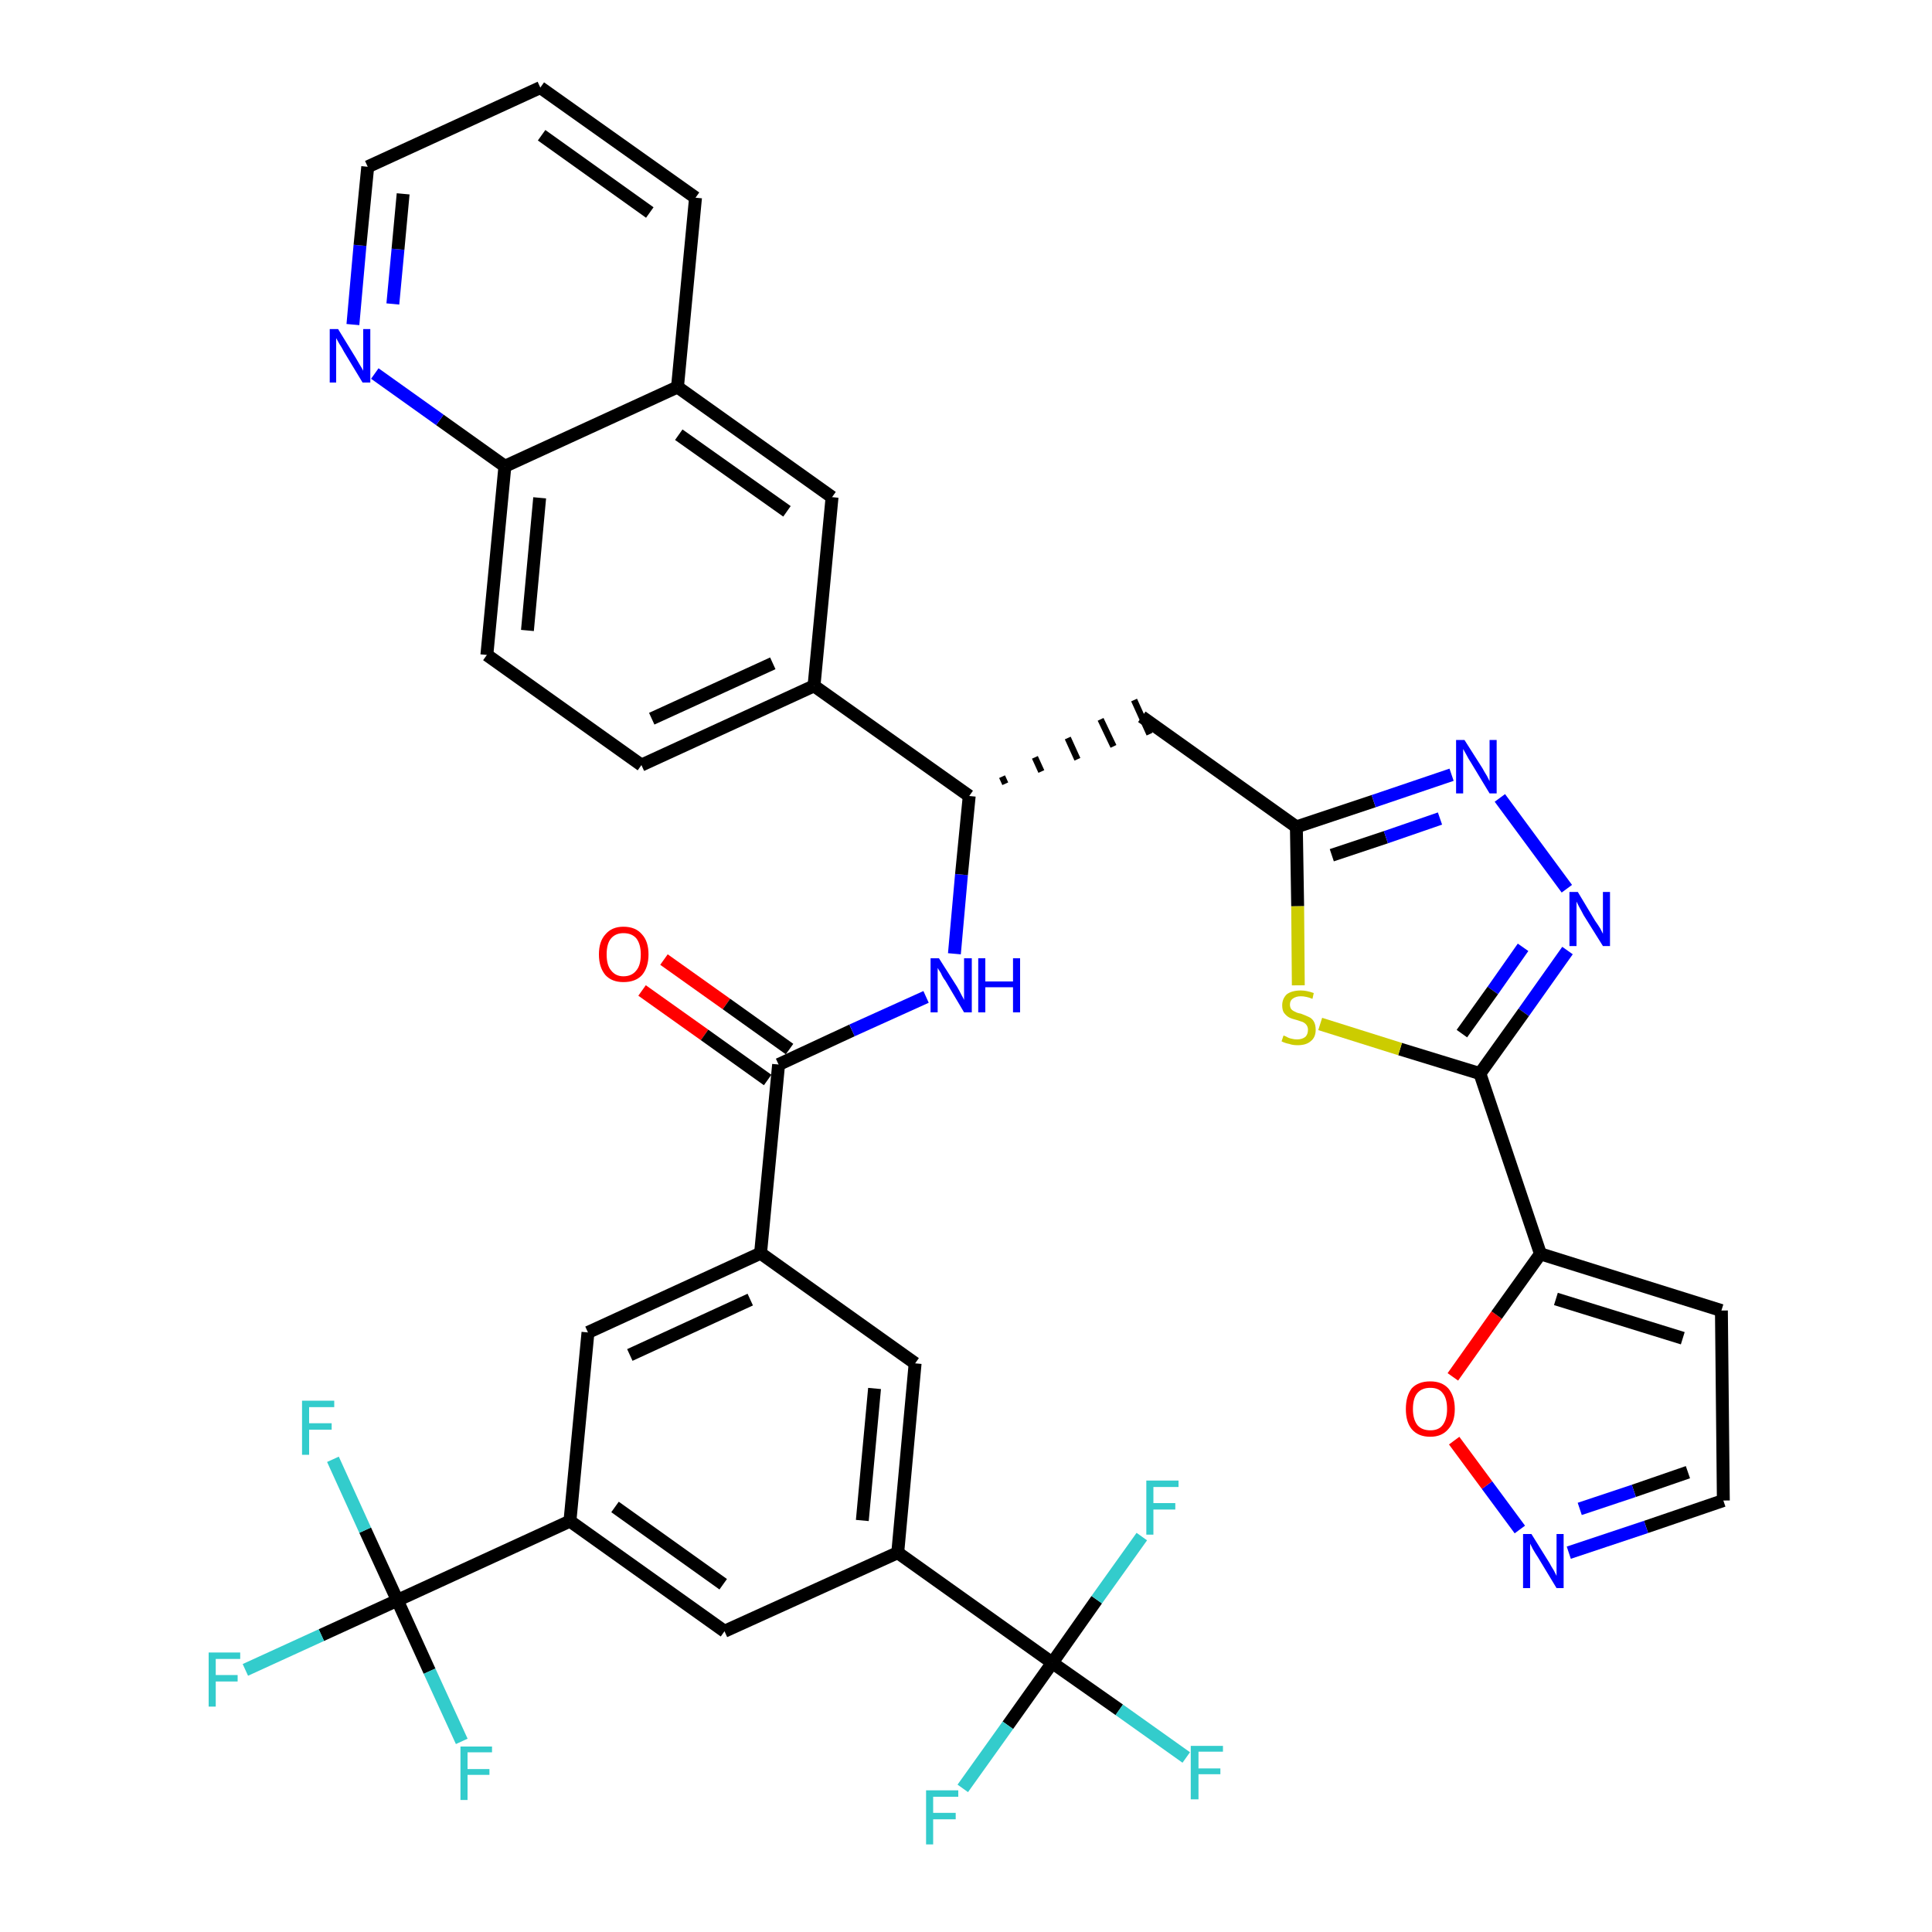 <?xml version='1.0' encoding='iso-8859-1'?>
<svg version='1.1' baseProfile='full'
              xmlns='http://www.w3.org/2000/svg'
                      xmlns:rdkit='http://www.rdkit.org/xml'
                      xmlns:xlink='http://www.w3.org/1999/xlink'
                  xml:space='preserve'
width='300px' height='300px' viewBox='0 0 300 300'>
<!-- END OF HEADER -->
<path class='bond-0 atom-0 atom-1' d='M 99.7,153.8 L 109.4,160.7' style='fill:none;fill-rule:evenodd;stroke:#FF0000;stroke-width:2.0px;stroke-linecap:butt;stroke-linejoin:miter;stroke-opacity:1' />
<path class='bond-0 atom-0 atom-1' d='M 109.4,160.7 L 119.2,167.7' style='fill:none;fill-rule:evenodd;stroke:#000000;stroke-width:2.0px;stroke-linecap:butt;stroke-linejoin:miter;stroke-opacity:1' />
<path class='bond-0 atom-0 atom-1' d='M 103.1,149.0 L 112.8,155.9' style='fill:none;fill-rule:evenodd;stroke:#FF0000;stroke-width:2.0px;stroke-linecap:butt;stroke-linejoin:miter;stroke-opacity:1' />
<path class='bond-0 atom-0 atom-1' d='M 112.8,155.9 L 122.6,162.9' style='fill:none;fill-rule:evenodd;stroke:#000000;stroke-width:2.0px;stroke-linecap:butt;stroke-linejoin:miter;stroke-opacity:1' />
<path class='bond-1 atom-1 atom-2' d='M 120.9,165.3 L 132.3,160.0' style='fill:none;fill-rule:evenodd;stroke:#000000;stroke-width:2.0px;stroke-linecap:butt;stroke-linejoin:miter;stroke-opacity:1' />
<path class='bond-1 atom-1 atom-2' d='M 132.3,160.0 L 143.8,154.8' style='fill:none;fill-rule:evenodd;stroke:#0000FF;stroke-width:2.0px;stroke-linecap:butt;stroke-linejoin:miter;stroke-opacity:1' />
<path class='bond-24 atom-1 atom-25' d='M 120.9,165.3 L 118.1,194.6' style='fill:none;fill-rule:evenodd;stroke:#000000;stroke-width:2.0px;stroke-linecap:butt;stroke-linejoin:miter;stroke-opacity:1' />
<path class='bond-2 atom-2 atom-3' d='M 148.2,148.1 L 149.3,135.8' style='fill:none;fill-rule:evenodd;stroke:#0000FF;stroke-width:2.0px;stroke-linecap:butt;stroke-linejoin:miter;stroke-opacity:1' />
<path class='bond-2 atom-2 atom-3' d='M 149.3,135.8 L 150.5,123.6' style='fill:none;fill-rule:evenodd;stroke:#000000;stroke-width:2.0px;stroke-linecap:butt;stroke-linejoin:miter;stroke-opacity:1' />
<path class='bond-3 atom-3 atom-4' d='M 156.1,121.7 L 155.6,120.6' style='fill:none;fill-rule:evenodd;stroke:#000000;stroke-width:1.0px;stroke-linecap:butt;stroke-linejoin:miter;stroke-opacity:1' />
<path class='bond-3 atom-3 atom-4' d='M 161.7,119.8 L 160.7,117.6' style='fill:none;fill-rule:evenodd;stroke:#000000;stroke-width:1.0px;stroke-linecap:butt;stroke-linejoin:miter;stroke-opacity:1' />
<path class='bond-3 atom-3 atom-4' d='M 167.3,117.9 L 165.8,114.6' style='fill:none;fill-rule:evenodd;stroke:#000000;stroke-width:1.0px;stroke-linecap:butt;stroke-linejoin:miter;stroke-opacity:1' />
<path class='bond-3 atom-3 atom-4' d='M 172.9,115.9 L 170.9,111.7' style='fill:none;fill-rule:evenodd;stroke:#000000;stroke-width:1.0px;stroke-linecap:butt;stroke-linejoin:miter;stroke-opacity:1' />
<path class='bond-3 atom-3 atom-4' d='M 178.5,114.0 L 176.1,108.7' style='fill:none;fill-rule:evenodd;stroke:#000000;stroke-width:1.0px;stroke-linecap:butt;stroke-linejoin:miter;stroke-opacity:1' />
<path class='bond-14 atom-3 atom-15' d='M 150.5,123.6 L 126.4,106.5' style='fill:none;fill-rule:evenodd;stroke:#000000;stroke-width:2.0px;stroke-linecap:butt;stroke-linejoin:miter;stroke-opacity:1' />
<path class='bond-4 atom-4 atom-5' d='M 177.3,111.3 L 201.3,128.4' style='fill:none;fill-rule:evenodd;stroke:#000000;stroke-width:2.0px;stroke-linecap:butt;stroke-linejoin:miter;stroke-opacity:1' />
<path class='bond-5 atom-5 atom-6' d='M 201.3,128.4 L 213.3,124.4' style='fill:none;fill-rule:evenodd;stroke:#000000;stroke-width:2.0px;stroke-linecap:butt;stroke-linejoin:miter;stroke-opacity:1' />
<path class='bond-5 atom-5 atom-6' d='M 213.3,124.4 L 225.4,120.3' style='fill:none;fill-rule:evenodd;stroke:#0000FF;stroke-width:2.0px;stroke-linecap:butt;stroke-linejoin:miter;stroke-opacity:1' />
<path class='bond-5 atom-5 atom-6' d='M 206.8,132.8 L 215.2,130.0' style='fill:none;fill-rule:evenodd;stroke:#000000;stroke-width:2.0px;stroke-linecap:butt;stroke-linejoin:miter;stroke-opacity:1' />
<path class='bond-5 atom-5 atom-6' d='M 215.2,130.0 L 223.6,127.1' style='fill:none;fill-rule:evenodd;stroke:#0000FF;stroke-width:2.0px;stroke-linecap:butt;stroke-linejoin:miter;stroke-opacity:1' />
<path class='bond-38 atom-14 atom-5' d='M 201.6,153.0 L 201.5,140.7' style='fill:none;fill-rule:evenodd;stroke:#CCCC00;stroke-width:2.0px;stroke-linecap:butt;stroke-linejoin:miter;stroke-opacity:1' />
<path class='bond-38 atom-14 atom-5' d='M 201.5,140.7 L 201.3,128.4' style='fill:none;fill-rule:evenodd;stroke:#000000;stroke-width:2.0px;stroke-linecap:butt;stroke-linejoin:miter;stroke-opacity:1' />
<path class='bond-6 atom-6 atom-7' d='M 232.9,123.9 L 243.3,138.0' style='fill:none;fill-rule:evenodd;stroke:#0000FF;stroke-width:2.0px;stroke-linecap:butt;stroke-linejoin:miter;stroke-opacity:1' />
<path class='bond-7 atom-7 atom-8' d='M 243.4,147.6 L 236.6,157.2' style='fill:none;fill-rule:evenodd;stroke:#0000FF;stroke-width:2.0px;stroke-linecap:butt;stroke-linejoin:miter;stroke-opacity:1' />
<path class='bond-7 atom-7 atom-8' d='M 236.6,157.2 L 229.8,166.7' style='fill:none;fill-rule:evenodd;stroke:#000000;stroke-width:2.0px;stroke-linecap:butt;stroke-linejoin:miter;stroke-opacity:1' />
<path class='bond-7 atom-7 atom-8' d='M 236.5,147.1 L 231.8,153.8' style='fill:none;fill-rule:evenodd;stroke:#0000FF;stroke-width:2.0px;stroke-linecap:butt;stroke-linejoin:miter;stroke-opacity:1' />
<path class='bond-7 atom-7 atom-8' d='M 231.8,153.8 L 227.0,160.5' style='fill:none;fill-rule:evenodd;stroke:#000000;stroke-width:2.0px;stroke-linecap:butt;stroke-linejoin:miter;stroke-opacity:1' />
<path class='bond-8 atom-8 atom-9' d='M 229.8,166.7 L 239.2,194.7' style='fill:none;fill-rule:evenodd;stroke:#000000;stroke-width:2.0px;stroke-linecap:butt;stroke-linejoin:miter;stroke-opacity:1' />
<path class='bond-13 atom-8 atom-14' d='M 229.8,166.7 L 217.4,162.9' style='fill:none;fill-rule:evenodd;stroke:#000000;stroke-width:2.0px;stroke-linecap:butt;stroke-linejoin:miter;stroke-opacity:1' />
<path class='bond-13 atom-8 atom-14' d='M 217.4,162.9 L 205.0,159.0' style='fill:none;fill-rule:evenodd;stroke:#CCCC00;stroke-width:2.0px;stroke-linecap:butt;stroke-linejoin:miter;stroke-opacity:1' />
<path class='bond-9 atom-9 atom-10' d='M 239.2,194.7 L 267.3,203.5' style='fill:none;fill-rule:evenodd;stroke:#000000;stroke-width:2.0px;stroke-linecap:butt;stroke-linejoin:miter;stroke-opacity:1' />
<path class='bond-9 atom-9 atom-10' d='M 241.6,201.7 L 261.3,207.8' style='fill:none;fill-rule:evenodd;stroke:#000000;stroke-width:2.0px;stroke-linecap:butt;stroke-linejoin:miter;stroke-opacity:1' />
<path class='bond-41 atom-13 atom-9' d='M 225.6,213.8 L 232.4,204.2' style='fill:none;fill-rule:evenodd;stroke:#FF0000;stroke-width:2.0px;stroke-linecap:butt;stroke-linejoin:miter;stroke-opacity:1' />
<path class='bond-41 atom-13 atom-9' d='M 232.4,204.2 L 239.2,194.7' style='fill:none;fill-rule:evenodd;stroke:#000000;stroke-width:2.0px;stroke-linecap:butt;stroke-linejoin:miter;stroke-opacity:1' />
<path class='bond-10 atom-10 atom-11' d='M 267.3,203.5 L 267.6,233.0' style='fill:none;fill-rule:evenodd;stroke:#000000;stroke-width:2.0px;stroke-linecap:butt;stroke-linejoin:miter;stroke-opacity:1' />
<path class='bond-11 atom-11 atom-12' d='M 267.6,233.0 L 255.6,237.1' style='fill:none;fill-rule:evenodd;stroke:#000000;stroke-width:2.0px;stroke-linecap:butt;stroke-linejoin:miter;stroke-opacity:1' />
<path class='bond-11 atom-11 atom-12' d='M 255.6,237.1 L 243.6,241.1' style='fill:none;fill-rule:evenodd;stroke:#0000FF;stroke-width:2.0px;stroke-linecap:butt;stroke-linejoin:miter;stroke-opacity:1' />
<path class='bond-11 atom-11 atom-12' d='M 262.1,228.6 L 253.7,231.5' style='fill:none;fill-rule:evenodd;stroke:#000000;stroke-width:2.0px;stroke-linecap:butt;stroke-linejoin:miter;stroke-opacity:1' />
<path class='bond-11 atom-11 atom-12' d='M 253.7,231.5 L 245.3,234.3' style='fill:none;fill-rule:evenodd;stroke:#0000FF;stroke-width:2.0px;stroke-linecap:butt;stroke-linejoin:miter;stroke-opacity:1' />
<path class='bond-12 atom-12 atom-13' d='M 236.0,237.5 L 230.9,230.6' style='fill:none;fill-rule:evenodd;stroke:#0000FF;stroke-width:2.0px;stroke-linecap:butt;stroke-linejoin:miter;stroke-opacity:1' />
<path class='bond-12 atom-12 atom-13' d='M 230.9,230.6 L 225.8,223.7' style='fill:none;fill-rule:evenodd;stroke:#FF0000;stroke-width:2.0px;stroke-linecap:butt;stroke-linejoin:miter;stroke-opacity:1' />
<path class='bond-15 atom-15 atom-16' d='M 126.4,106.5 L 99.6,118.8' style='fill:none;fill-rule:evenodd;stroke:#000000;stroke-width:2.0px;stroke-linecap:butt;stroke-linejoin:miter;stroke-opacity:1' />
<path class='bond-15 atom-15 atom-16' d='M 120.0,103.0 L 101.2,111.6' style='fill:none;fill-rule:evenodd;stroke:#000000;stroke-width:2.0px;stroke-linecap:butt;stroke-linejoin:miter;stroke-opacity:1' />
<path class='bond-39 atom-24 atom-15' d='M 129.2,77.2 L 126.4,106.5' style='fill:none;fill-rule:evenodd;stroke:#000000;stroke-width:2.0px;stroke-linecap:butt;stroke-linejoin:miter;stroke-opacity:1' />
<path class='bond-16 atom-16 atom-17' d='M 99.6,118.8 L 75.6,101.7' style='fill:none;fill-rule:evenodd;stroke:#000000;stroke-width:2.0px;stroke-linecap:butt;stroke-linejoin:miter;stroke-opacity:1' />
<path class='bond-17 atom-17 atom-18' d='M 75.6,101.7 L 78.4,72.4' style='fill:none;fill-rule:evenodd;stroke:#000000;stroke-width:2.0px;stroke-linecap:butt;stroke-linejoin:miter;stroke-opacity:1' />
<path class='bond-17 atom-17 atom-18' d='M 81.9,97.9 L 83.8,77.3' style='fill:none;fill-rule:evenodd;stroke:#000000;stroke-width:2.0px;stroke-linecap:butt;stroke-linejoin:miter;stroke-opacity:1' />
<path class='bond-18 atom-18 atom-19' d='M 78.4,72.4 L 68.3,65.2' style='fill:none;fill-rule:evenodd;stroke:#000000;stroke-width:2.0px;stroke-linecap:butt;stroke-linejoin:miter;stroke-opacity:1' />
<path class='bond-18 atom-18 atom-19' d='M 68.3,65.2 L 58.2,58.0' style='fill:none;fill-rule:evenodd;stroke:#0000FF;stroke-width:2.0px;stroke-linecap:butt;stroke-linejoin:miter;stroke-opacity:1' />
<path class='bond-42 atom-23 atom-18' d='M 105.2,60.1 L 78.4,72.4' style='fill:none;fill-rule:evenodd;stroke:#000000;stroke-width:2.0px;stroke-linecap:butt;stroke-linejoin:miter;stroke-opacity:1' />
<path class='bond-19 atom-19 atom-20' d='M 54.8,50.4 L 55.9,38.1' style='fill:none;fill-rule:evenodd;stroke:#0000FF;stroke-width:2.0px;stroke-linecap:butt;stroke-linejoin:miter;stroke-opacity:1' />
<path class='bond-19 atom-19 atom-20' d='M 55.9,38.1 L 57.1,25.9' style='fill:none;fill-rule:evenodd;stroke:#000000;stroke-width:2.0px;stroke-linecap:butt;stroke-linejoin:miter;stroke-opacity:1' />
<path class='bond-19 atom-19 atom-20' d='M 61.0,47.2 L 61.8,38.7' style='fill:none;fill-rule:evenodd;stroke:#0000FF;stroke-width:2.0px;stroke-linecap:butt;stroke-linejoin:miter;stroke-opacity:1' />
<path class='bond-19 atom-19 atom-20' d='M 61.8,38.7 L 62.6,30.1' style='fill:none;fill-rule:evenodd;stroke:#000000;stroke-width:2.0px;stroke-linecap:butt;stroke-linejoin:miter;stroke-opacity:1' />
<path class='bond-20 atom-20 atom-21' d='M 57.1,25.9 L 83.9,13.6' style='fill:none;fill-rule:evenodd;stroke:#000000;stroke-width:2.0px;stroke-linecap:butt;stroke-linejoin:miter;stroke-opacity:1' />
<path class='bond-21 atom-21 atom-22' d='M 83.9,13.6 L 108.0,30.7' style='fill:none;fill-rule:evenodd;stroke:#000000;stroke-width:2.0px;stroke-linecap:butt;stroke-linejoin:miter;stroke-opacity:1' />
<path class='bond-21 atom-21 atom-22' d='M 84.1,21.0 L 100.9,33.0' style='fill:none;fill-rule:evenodd;stroke:#000000;stroke-width:2.0px;stroke-linecap:butt;stroke-linejoin:miter;stroke-opacity:1' />
<path class='bond-22 atom-22 atom-23' d='M 108.0,30.7 L 105.2,60.1' style='fill:none;fill-rule:evenodd;stroke:#000000;stroke-width:2.0px;stroke-linecap:butt;stroke-linejoin:miter;stroke-opacity:1' />
<path class='bond-23 atom-23 atom-24' d='M 105.2,60.1 L 129.2,77.2' style='fill:none;fill-rule:evenodd;stroke:#000000;stroke-width:2.0px;stroke-linecap:butt;stroke-linejoin:miter;stroke-opacity:1' />
<path class='bond-23 atom-23 atom-24' d='M 105.4,67.5 L 122.2,79.4' style='fill:none;fill-rule:evenodd;stroke:#000000;stroke-width:2.0px;stroke-linecap:butt;stroke-linejoin:miter;stroke-opacity:1' />
<path class='bond-25 atom-25 atom-26' d='M 118.1,194.6 L 91.3,206.9' style='fill:none;fill-rule:evenodd;stroke:#000000;stroke-width:2.0px;stroke-linecap:butt;stroke-linejoin:miter;stroke-opacity:1' />
<path class='bond-25 atom-25 atom-26' d='M 116.5,201.8 L 97.8,210.4' style='fill:none;fill-rule:evenodd;stroke:#000000;stroke-width:2.0px;stroke-linecap:butt;stroke-linejoin:miter;stroke-opacity:1' />
<path class='bond-40 atom-38 atom-25' d='M 142.1,211.7 L 118.1,194.6' style='fill:none;fill-rule:evenodd;stroke:#000000;stroke-width:2.0px;stroke-linecap:butt;stroke-linejoin:miter;stroke-opacity:1' />
<path class='bond-26 atom-26 atom-27' d='M 91.3,206.9 L 88.5,236.2' style='fill:none;fill-rule:evenodd;stroke:#000000;stroke-width:2.0px;stroke-linecap:butt;stroke-linejoin:miter;stroke-opacity:1' />
<path class='bond-27 atom-27 atom-28' d='M 88.5,236.2 L 61.7,248.5' style='fill:none;fill-rule:evenodd;stroke:#000000;stroke-width:2.0px;stroke-linecap:butt;stroke-linejoin:miter;stroke-opacity:1' />
<path class='bond-31 atom-27 atom-32' d='M 88.5,236.2 L 112.5,253.3' style='fill:none;fill-rule:evenodd;stroke:#000000;stroke-width:2.0px;stroke-linecap:butt;stroke-linejoin:miter;stroke-opacity:1' />
<path class='bond-31 atom-27 atom-32' d='M 95.5,234.0 L 112.3,246.0' style='fill:none;fill-rule:evenodd;stroke:#000000;stroke-width:2.0px;stroke-linecap:butt;stroke-linejoin:miter;stroke-opacity:1' />
<path class='bond-28 atom-28 atom-29' d='M 61.7,248.5 L 49.9,253.9' style='fill:none;fill-rule:evenodd;stroke:#000000;stroke-width:2.0px;stroke-linecap:butt;stroke-linejoin:miter;stroke-opacity:1' />
<path class='bond-28 atom-28 atom-29' d='M 49.9,253.9 L 38.1,259.3' style='fill:none;fill-rule:evenodd;stroke:#33CCCC;stroke-width:2.0px;stroke-linecap:butt;stroke-linejoin:miter;stroke-opacity:1' />
<path class='bond-29 atom-28 atom-30' d='M 61.7,248.5 L 56.7,237.6' style='fill:none;fill-rule:evenodd;stroke:#000000;stroke-width:2.0px;stroke-linecap:butt;stroke-linejoin:miter;stroke-opacity:1' />
<path class='bond-29 atom-28 atom-30' d='M 56.7,237.6 L 51.7,226.6' style='fill:none;fill-rule:evenodd;stroke:#33CCCC;stroke-width:2.0px;stroke-linecap:butt;stroke-linejoin:miter;stroke-opacity:1' />
<path class='bond-30 atom-28 atom-31' d='M 61.7,248.5 L 66.7,259.5' style='fill:none;fill-rule:evenodd;stroke:#000000;stroke-width:2.0px;stroke-linecap:butt;stroke-linejoin:miter;stroke-opacity:1' />
<path class='bond-30 atom-28 atom-31' d='M 66.7,259.5 L 71.7,270.4' style='fill:none;fill-rule:evenodd;stroke:#33CCCC;stroke-width:2.0px;stroke-linecap:butt;stroke-linejoin:miter;stroke-opacity:1' />
<path class='bond-32 atom-32 atom-33' d='M 112.5,253.3 L 139.4,241.1' style='fill:none;fill-rule:evenodd;stroke:#000000;stroke-width:2.0px;stroke-linecap:butt;stroke-linejoin:miter;stroke-opacity:1' />
<path class='bond-33 atom-33 atom-34' d='M 139.4,241.1 L 163.4,258.2' style='fill:none;fill-rule:evenodd;stroke:#000000;stroke-width:2.0px;stroke-linecap:butt;stroke-linejoin:miter;stroke-opacity:1' />
<path class='bond-37 atom-33 atom-38' d='M 139.4,241.1 L 142.1,211.7' style='fill:none;fill-rule:evenodd;stroke:#000000;stroke-width:2.0px;stroke-linecap:butt;stroke-linejoin:miter;stroke-opacity:1' />
<path class='bond-37 atom-33 atom-38' d='M 133.9,236.1 L 135.8,215.6' style='fill:none;fill-rule:evenodd;stroke:#000000;stroke-width:2.0px;stroke-linecap:butt;stroke-linejoin:miter;stroke-opacity:1' />
<path class='bond-34 atom-34 atom-35' d='M 163.4,258.2 L 173.8,265.5' style='fill:none;fill-rule:evenodd;stroke:#000000;stroke-width:2.0px;stroke-linecap:butt;stroke-linejoin:miter;stroke-opacity:1' />
<path class='bond-34 atom-34 atom-35' d='M 173.8,265.5 L 184.2,272.9' style='fill:none;fill-rule:evenodd;stroke:#33CCCC;stroke-width:2.0px;stroke-linecap:butt;stroke-linejoin:miter;stroke-opacity:1' />
<path class='bond-35 atom-34 atom-36' d='M 163.4,258.2 L 156.5,267.9' style='fill:none;fill-rule:evenodd;stroke:#000000;stroke-width:2.0px;stroke-linecap:butt;stroke-linejoin:miter;stroke-opacity:1' />
<path class='bond-35 atom-34 atom-36' d='M 156.5,267.9 L 149.5,277.7' style='fill:none;fill-rule:evenodd;stroke:#33CCCC;stroke-width:2.0px;stroke-linecap:butt;stroke-linejoin:miter;stroke-opacity:1' />
<path class='bond-36 atom-34 atom-37' d='M 163.4,258.2 L 170.3,248.4' style='fill:none;fill-rule:evenodd;stroke:#000000;stroke-width:2.0px;stroke-linecap:butt;stroke-linejoin:miter;stroke-opacity:1' />
<path class='bond-36 atom-34 atom-37' d='M 170.3,248.4 L 177.3,238.6' style='fill:none;fill-rule:evenodd;stroke:#33CCCC;stroke-width:2.0px;stroke-linecap:butt;stroke-linejoin:miter;stroke-opacity:1' />
<path  class='atom-0' d='M 93.0 148.2
Q 93.0 146.2, 94.0 145.1
Q 95.0 143.9, 96.8 143.9
Q 98.7 143.9, 99.7 145.1
Q 100.7 146.2, 100.7 148.2
Q 100.7 150.2, 99.7 151.4
Q 98.7 152.5, 96.8 152.5
Q 95.0 152.5, 94.0 151.4
Q 93.0 150.2, 93.0 148.2
M 96.8 151.6
Q 98.1 151.6, 98.8 150.7
Q 99.5 149.9, 99.5 148.2
Q 99.5 146.6, 98.8 145.7
Q 98.1 144.9, 96.8 144.9
Q 95.6 144.9, 94.9 145.7
Q 94.2 146.5, 94.2 148.2
Q 94.2 149.9, 94.9 150.7
Q 95.6 151.6, 96.8 151.6
' fill='#FF0000'/>
<path  class='atom-2' d='M 145.8 148.8
L 148.6 153.2
Q 148.9 153.7, 149.3 154.5
Q 149.7 155.2, 149.7 155.3
L 149.7 148.8
L 150.9 148.8
L 150.9 157.2
L 149.7 157.2
L 146.8 152.3
Q 146.4 151.8, 146.1 151.1
Q 145.7 150.5, 145.6 150.3
L 145.6 157.2
L 144.5 157.2
L 144.5 148.8
L 145.8 148.8
' fill='#0000FF'/>
<path  class='atom-2' d='M 151.9 148.8
L 153.0 148.8
L 153.0 152.4
L 157.3 152.4
L 157.3 148.8
L 158.4 148.8
L 158.4 157.2
L 157.3 157.2
L 157.3 153.3
L 153.0 153.3
L 153.0 157.2
L 151.9 157.2
L 151.9 148.8
' fill='#0000FF'/>
<path  class='atom-6' d='M 227.4 114.9
L 230.2 119.3
Q 230.4 119.7, 230.9 120.5
Q 231.3 121.3, 231.3 121.3
L 231.3 114.9
L 232.4 114.9
L 232.4 123.2
L 231.3 123.2
L 228.4 118.4
Q 228.0 117.8, 227.7 117.2
Q 227.3 116.5, 227.2 116.3
L 227.2 123.2
L 226.1 123.2
L 226.1 114.9
L 227.4 114.9
' fill='#0000FF'/>
<path  class='atom-7' d='M 245.0 138.5
L 247.7 143.0
Q 248.0 143.4, 248.5 144.2
Q 248.9 145.0, 248.9 145.0
L 248.9 138.5
L 250.0 138.5
L 250.0 146.9
L 248.9 146.9
L 245.9 142.1
Q 245.6 141.5, 245.2 140.8
Q 244.9 140.2, 244.8 140.0
L 244.8 146.9
L 243.7 146.9
L 243.7 138.5
L 245.0 138.5
' fill='#0000FF'/>
<path  class='atom-12' d='M 237.8 238.2
L 240.6 242.7
Q 240.8 243.1, 241.3 243.9
Q 241.7 244.7, 241.7 244.7
L 241.7 238.2
L 242.8 238.2
L 242.8 246.6
L 241.7 246.6
L 238.8 241.8
Q 238.4 241.2, 238.0 240.5
Q 237.7 239.9, 237.6 239.7
L 237.6 246.6
L 236.5 246.6
L 236.5 238.2
L 237.8 238.2
' fill='#0000FF'/>
<path  class='atom-13' d='M 218.3 218.8
Q 218.3 216.8, 219.2 215.6
Q 220.2 214.5, 222.1 214.5
Q 223.9 214.5, 224.9 215.6
Q 225.9 216.8, 225.9 218.8
Q 225.9 220.8, 224.9 221.9
Q 223.9 223.1, 222.1 223.1
Q 220.2 223.1, 219.2 221.9
Q 218.3 220.8, 218.3 218.8
M 222.1 222.1
Q 223.4 222.1, 224.0 221.3
Q 224.7 220.4, 224.7 218.8
Q 224.7 217.1, 224.0 216.3
Q 223.4 215.5, 222.1 215.5
Q 220.8 215.5, 220.1 216.3
Q 219.4 217.1, 219.4 218.8
Q 219.4 220.4, 220.1 221.3
Q 220.8 222.1, 222.1 222.1
' fill='#FF0000'/>
<path  class='atom-14' d='M 199.3 160.8
Q 199.4 160.8, 199.8 161.0
Q 200.1 161.2, 200.6 161.3
Q 201.0 161.4, 201.4 161.4
Q 202.2 161.4, 202.7 161.0
Q 203.1 160.6, 203.1 159.9
Q 203.1 159.5, 202.9 159.2
Q 202.7 158.9, 202.3 158.7
Q 202.0 158.6, 201.4 158.4
Q 200.6 158.2, 200.2 158.0
Q 199.8 157.8, 199.4 157.3
Q 199.1 156.9, 199.1 156.1
Q 199.1 155.1, 199.8 154.4
Q 200.6 153.8, 202.0 153.8
Q 202.9 153.8, 204.0 154.2
L 203.8 155.1
Q 202.8 154.7, 202.0 154.7
Q 201.2 154.7, 200.7 155.1
Q 200.3 155.4, 200.3 156.0
Q 200.3 156.4, 200.5 156.7
Q 200.8 157.0, 201.1 157.1
Q 201.4 157.3, 202.0 157.4
Q 202.8 157.7, 203.2 157.9
Q 203.7 158.1, 204.0 158.6
Q 204.3 159.1, 204.3 159.9
Q 204.3 161.1, 203.5 161.7
Q 202.8 162.3, 201.5 162.3
Q 200.7 162.3, 200.2 162.1
Q 199.6 162.0, 199.0 161.7
L 199.3 160.8
' fill='#CCCC00'/>
<path  class='atom-19' d='M 52.5 51.1
L 55.2 55.5
Q 55.5 56.0, 55.9 56.7
Q 56.4 57.5, 56.4 57.6
L 56.4 51.1
L 57.5 51.1
L 57.5 59.4
L 56.3 59.4
L 53.4 54.6
Q 53.1 54.0, 52.7 53.4
Q 52.3 52.7, 52.2 52.5
L 52.2 59.4
L 51.2 59.4
L 51.2 51.1
L 52.5 51.1
' fill='#0000FF'/>
<path  class='atom-29' d='M 32.4 256.6
L 37.3 256.6
L 37.3 257.6
L 33.5 257.6
L 33.5 260.1
L 36.9 260.1
L 36.9 261.1
L 33.5 261.1
L 33.5 265.0
L 32.4 265.0
L 32.4 256.6
' fill='#33CCCC'/>
<path  class='atom-30' d='M 46.9 217.5
L 51.9 217.5
L 51.9 218.5
L 48.0 218.5
L 48.0 221.0
L 51.5 221.0
L 51.5 222.0
L 48.0 222.0
L 48.0 225.9
L 46.9 225.9
L 46.9 217.5
' fill='#33CCCC'/>
<path  class='atom-31' d='M 71.5 271.2
L 76.4 271.2
L 76.4 272.1
L 72.6 272.1
L 72.6 274.7
L 76.0 274.7
L 76.0 275.6
L 72.6 275.6
L 72.6 279.5
L 71.5 279.5
L 71.5 271.2
' fill='#33CCCC'/>
<path  class='atom-35' d='M 184.9 271.1
L 189.9 271.1
L 189.9 272.0
L 186.1 272.0
L 186.1 274.6
L 189.5 274.6
L 189.5 275.5
L 186.1 275.5
L 186.1 279.4
L 184.9 279.4
L 184.9 271.1
' fill='#33CCCC'/>
<path  class='atom-36' d='M 143.8 278.0
L 148.8 278.0
L 148.8 279.0
L 144.9 279.0
L 144.9 281.5
L 148.4 281.5
L 148.4 282.5
L 144.9 282.5
L 144.9 286.4
L 143.8 286.4
L 143.8 278.0
' fill='#33CCCC'/>
<path  class='atom-37' d='M 178.0 229.9
L 183.0 229.9
L 183.0 230.9
L 179.1 230.9
L 179.1 233.4
L 182.5 233.4
L 182.5 234.4
L 179.1 234.4
L 179.1 238.3
L 178.0 238.3
L 178.0 229.9
' fill='#33CCCC'/>
</svg>
